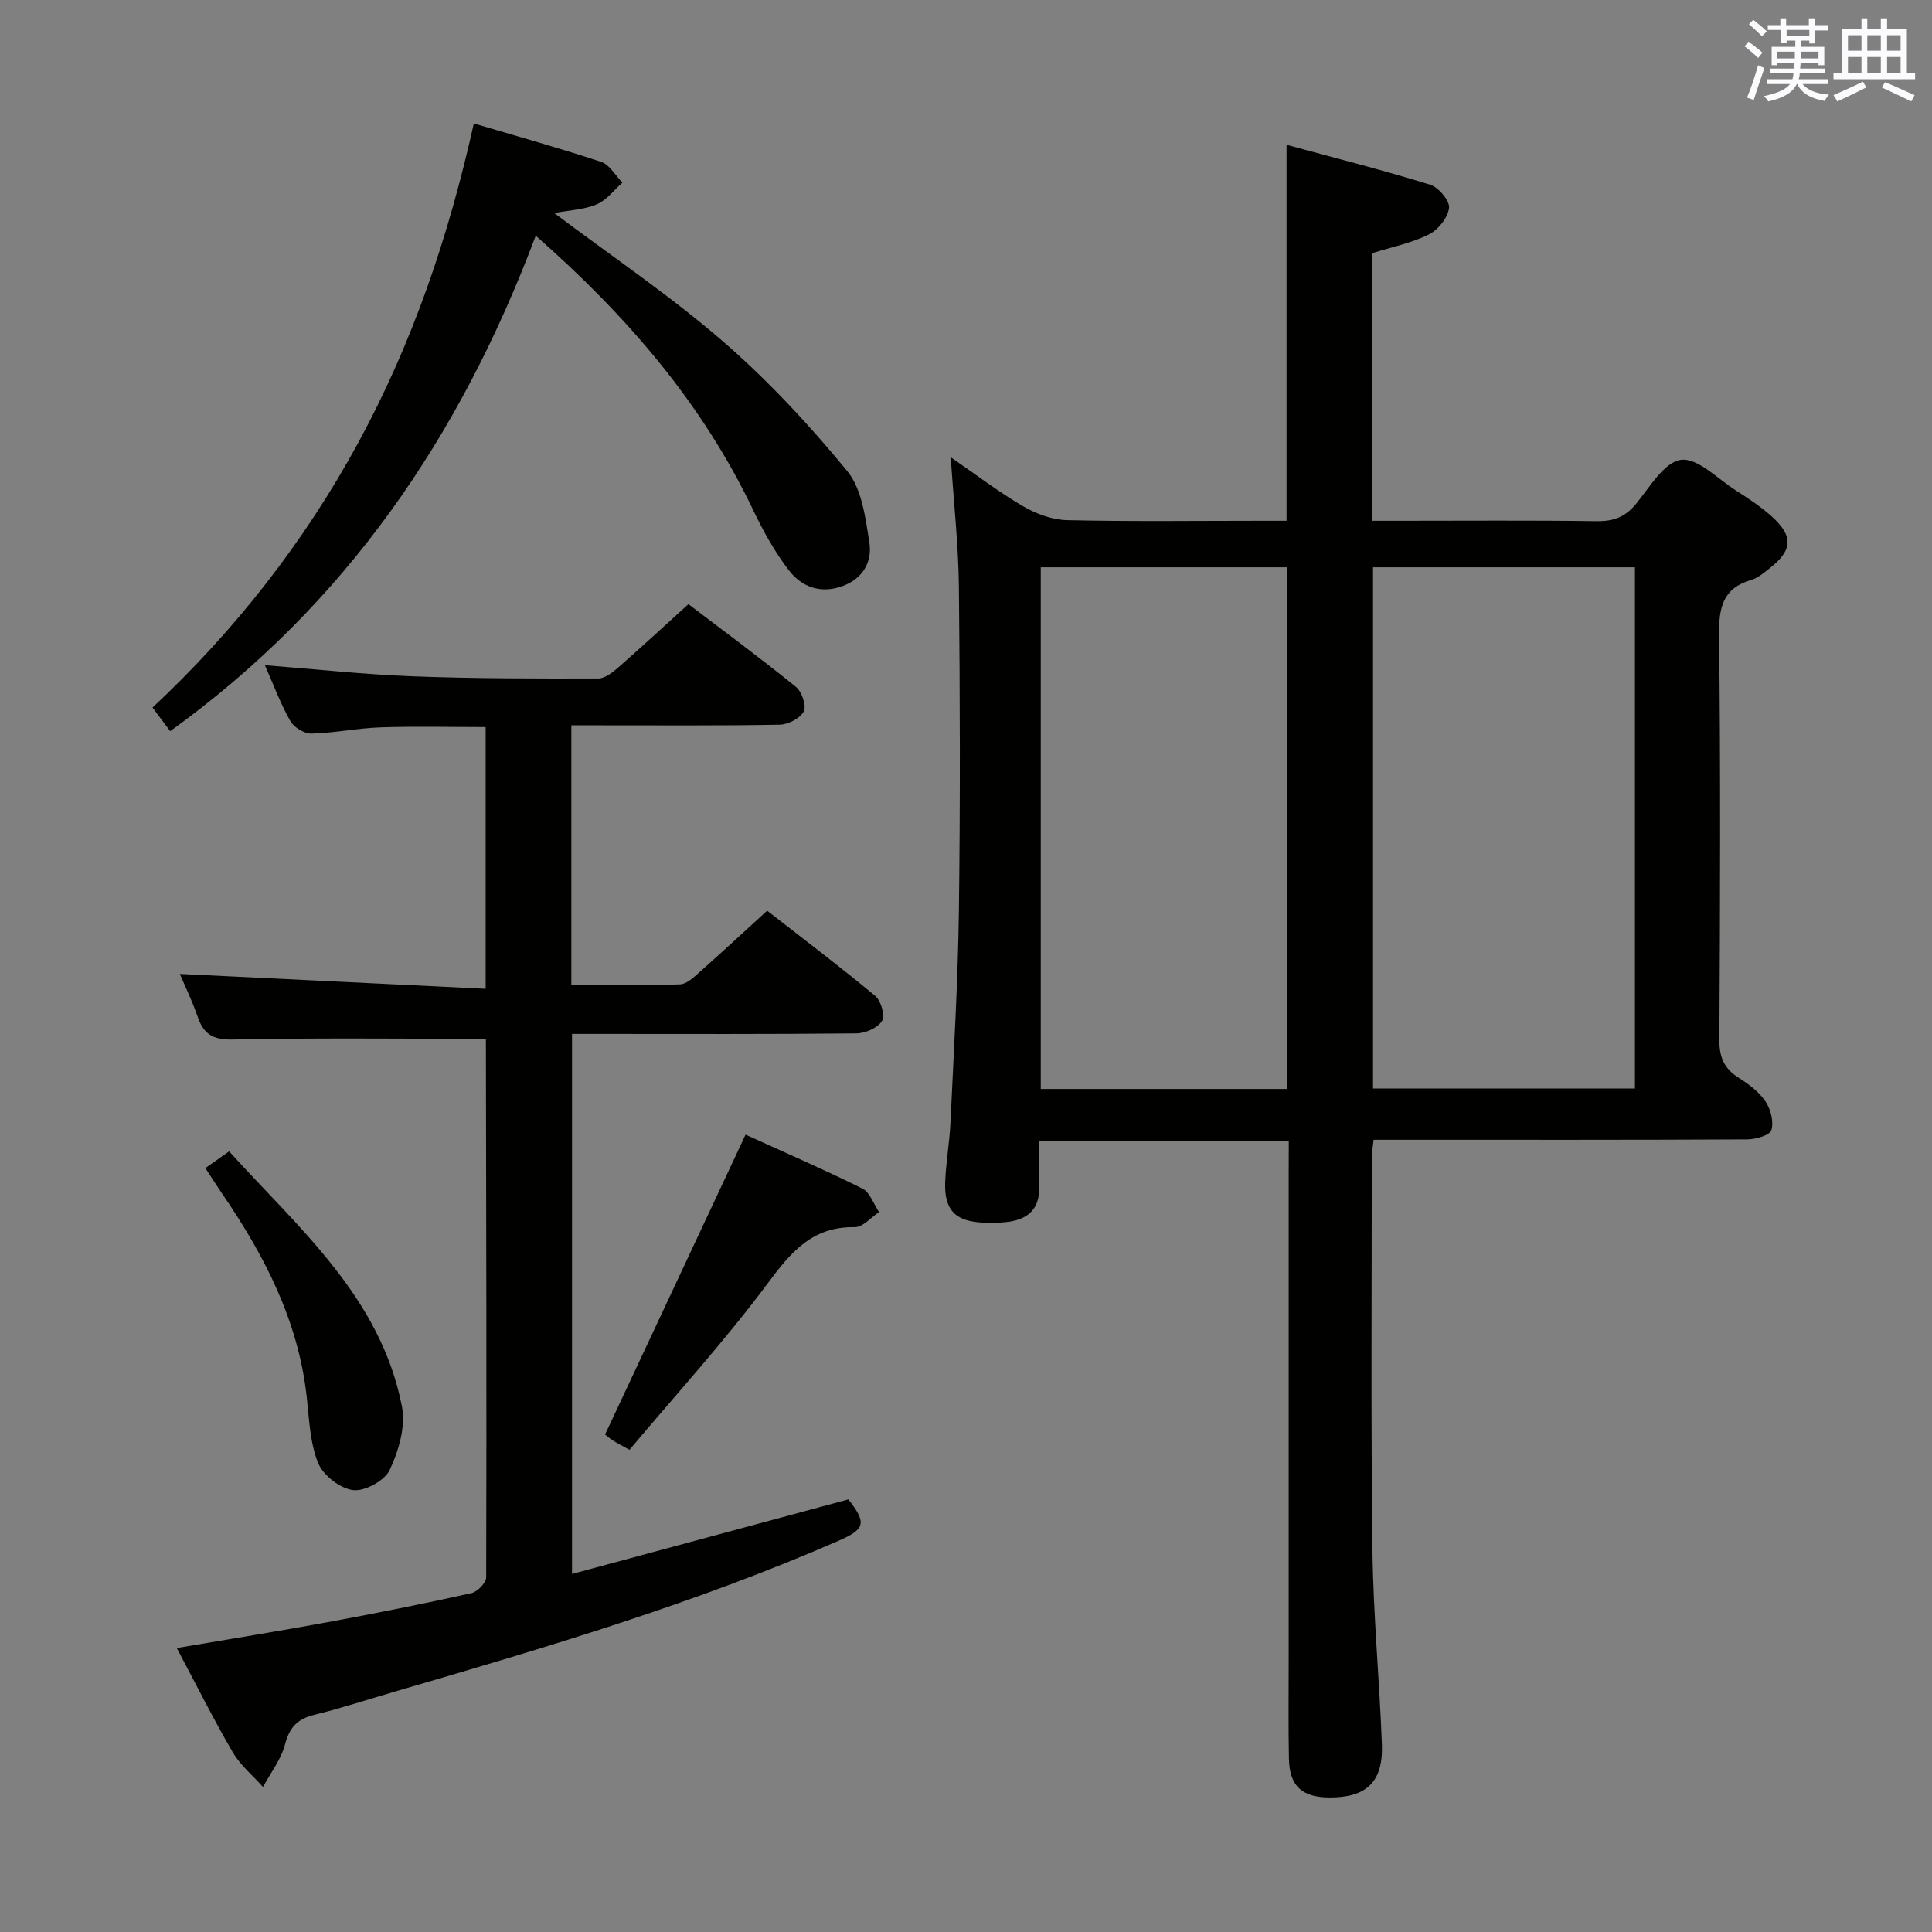 <svg enable-background="new 0 0 400 400" viewBox="0 0 400 400" xmlns="http://www.w3.org/2000/svg"><rect x="0" y="0" width="400" height="400" fill="#808080" stroke="none"/><g fill="#010100"><path d="m266.83 236.19c-17.44 0-34.21 0-51.67 0 0 3.28-.06 6.39.01 9.49.11 4.8-2.54 6.92-6.96 7.35-1.49.15-3 .17-4.49.11-5.88-.22-8.24-2.55-8.03-8.37.15-4.14.91-8.26 1.1-12.41.67-14.61 1.55-29.23 1.74-43.85.29-22.32.23-44.65 0-66.98-.09-8.62-1.05-17.23-1.69-26.86 5.33 3.66 9.96 7.22 14.97 10.14 2.7 1.57 6.02 2.81 9.09 2.88 13.32.31 26.65.13 39.98.13h5.49c0-25.94 0-51.32 0-77.84 10.11 2.75 20.01 5.25 29.75 8.27 1.73.54 4.07 3.32 3.89 4.8-.24 2.02-2.25 4.54-4.18 5.49-3.63 1.8-7.75 2.63-11.67 3.86v55.42h5.43c13.66 0 27.33-.11 40.99.08 3.48.05 5.92-.86 8.15-3.58 2.82-3.44 5.82-8.64 9.28-9.11 3.44-.47 7.6 3.91 11.35 6.31 2.52 1.61 5.05 3.27 7.28 5.24 4.72 4.18 4.58 7.11-.29 10.93-1.17.92-2.4 1.97-3.78 2.38-5.86 1.72-6.71 5.66-6.65 11.3.32 27.99.22 55.98.06 83.97-.02 3.59 1.01 5.91 3.98 7.79 2.08 1.32 4.22 2.91 5.56 4.9 1.09 1.61 1.75 4.21 1.22 5.96-.32 1.07-3.24 1.9-5 1.91-23.82.12-47.65.08-71.48.08-1.83 0-3.65 0-5.87 0-.14 1.4-.38 2.65-.38 3.91 0 26.99-.19 53.98.14 80.97.17 13.46 1.46 26.9 1.96 40.35.28 7.71-3.2 10.96-10.81 10.94-5.73-.02-8.32-2.35-8.44-8.03-.14-6.83-.04-13.66-.05-20.49 0-33.66 0-67.31 0-100.97.02-1.95.02-3.93.02-6.47zm17.44-118.74v107.92h54.23c0-36.19 0-71.92 0-107.92-18.2 0-36.08 0-54.23 0zm-68.79 0v108.01h50.94c0-36.21 0-72.06 0-108.01-17.13 0-33.88 0-50.94 0z"/><path d="m100.58 215.07c-17.83 0-35.12-.21-52.39.15-4.12.09-6.04-1.12-7.28-4.75-1.12-3.27-2.65-6.41-3.68-8.83 20.86 1.02 41.93 2.04 63.32 3.08 0-18.8 0-36.23 0-54.19-7.24 0-14.48-.18-21.71.06-4.8.16-9.57 1.17-14.36 1.29-1.48.03-3.63-1.28-4.38-2.61-2.03-3.59-3.47-7.5-5.26-11.55 10.36.81 20.46 1.91 30.59 2.3 12.8.49 25.62.47 38.43.45 1.39 0 2.95-1.24 4.12-2.26 4.76-4.16 9.4-8.46 14.55-13.13 6.81 5.19 14.66 10.99 22.25 17.12 1.23.99 2.23 3.92 1.64 5.08-.74 1.44-3.24 2.73-5 2.76-12.49.23-24.99.12-37.48.13-1.79 0-3.58 0-5.65 0v53.75c7.61 0 15.06.13 22.5-.12 1.37-.05 2.83-1.45 4.01-2.5 4.59-4.07 9.09-8.24 14.03-12.75 7.04 5.49 14.85 11.39 22.38 17.64 1.2.99 2.07 4.1 1.4 5.18-.89 1.44-3.44 2.56-5.29 2.58-17.82.19-35.65.11-53.48.11-1.66 0-3.32 0-5.41 0v111.81c19.13-5.16 38.11-10.28 57.23-15.44 3.77 4.88 3.54 6.13-2.05 8.57-29.59 12.93-60.47 22.07-91.4 31.09-5.74 1.67-11.42 3.55-17.22 4.97-3.47.86-5.07 2.63-5.99 6.13-.82 3.11-2.98 5.87-4.55 8.78-2.12-2.38-4.7-4.5-6.28-7.21-4-6.87-7.56-14-11.57-21.55 10.75-1.83 21-3.47 31.21-5.35 9.96-1.83 19.89-3.82 29.77-6.01 1.25-.28 3.08-2.14 3.08-3.27.1-37.15.01-74.3-.06-111.44.02-.12-.14-.25-.02-.07z"/><path d="m110.92 48.8c-15.62 41.54-39.23 76.3-75.68 102.58-1.03-1.37-2.17-2.91-3.66-4.89 17-15.89 31.41-34.23 42.67-54.97 11.16-20.57 18.63-42.49 23.85-65.96 9.07 2.69 17.79 5.11 26.37 7.96 1.75.58 2.95 2.82 4.4 4.29-1.76 1.55-3.28 3.64-5.33 4.5-2.62 1.1-5.65 1.21-8.79 1.8 11.95 8.99 23.98 17.09 34.87 26.52 9.36 8.11 17.92 17.32 25.79 26.9 3.05 3.71 3.78 9.69 4.58 14.79.62 3.93-1.27 7.45-5.54 9.02-4.56 1.67-8.47.18-11.14-3.28-2.91-3.79-5.28-8.08-7.35-12.41-10.51-22.02-25.96-40.09-45.04-56.85z"/><path d="m130.33 300.17c-1.76-.98-2.65-1.42-3.48-1.96-.69-.44-1.31-.99-1.58-1.2 9.7-20.7 19.31-41.21 29.09-62.09 7.65 3.48 16.02 7.11 24.18 11.15 1.57.78 2.33 3.21 3.46 4.89-1.68 1.09-3.38 3.14-5.04 3.11-8.79-.15-13.2 5.16-18.02 11.64-8.92 11.98-19.04 23.06-28.61 34.46z"/><path d="m42.52 241.84c1.68-1.18 3-2.11 4.92-3.46 14.51 16.02 31.37 30.25 35.78 52.82.81 4.12-.68 9.17-2.53 13.13-1.04 2.22-5.16 4.47-7.58 4.18-2.69-.33-6.21-3.06-7.24-5.61-1.7-4.17-1.85-9.03-2.36-13.63-1.74-15.87-8.82-29.47-17.67-42.36-1.03-1.5-1.99-3.04-3.32-5.07z"/></g><path d="m361.2 9.6.8-1c.9.7 1.9 1.4 2.9 2.3l-.9 1.1c-1-1-2-1.8-2.8-2.4zm.5 10.6c.9-2.1 1.6-4.3 2.3-6.7.4.2.8.4 1.3.6-.7 2.1-1.5 4.3-2.2 6.6zm.4-15.2.9-.9c1 .8 2 1.6 2.8 2.4l-1 1c-.9-.9-1.8-1.7-2.7-2.5zm12.5-1.2h1.2v1.4h2.7v1.1h-2.7v2.7h-1.2v-.6h-1.8v1.3h4.9v3.8h-1.2v-.5h-3.7c0 .4-.1.9-.1 1.2h5.1v1h-5.2c0 .5-.1.9-.2 1.2h6v1h-5.2c1.1 1.3 2.9 2 5.5 2.2-.4.4-.7.8-.9 1.3-2.9-.5-4.8-1.6-5.7-3.5h-.1c-.8 1.7-2.7 2.9-5.9 3.6-.2-.4-.6-.8-.9-1.1 2.8-.6 4.6-1.4 5.4-2.5h-4.8v-1h5.3c.1-.3.2-.7.2-1.2h-4.9v-1h5c0-.4 0-.8.1-1.2h-3.5v.5h-1.2v-3.8h4.9v-1.3h-1.8v.5h-1.2v-2.7h-2.7v-1h2.6v-1.4h1.2v1.4h4.7v-1.4zm-6.6 8.3h3.6c0-.4 0-.9 0-1.4h-3.6zm1.9-4.6h4.7v-1.3h-4.7zm6.6 3.2h-3.7v1.4h3.7z" fill="#fbfafc"/><path d="m385.3 3.8h1.3v2.2h2.8v-2.2h1.3v2.2h4.1v9.1h1.7v1.3h-16.9v-1.3h1.7v-9.1h4.1v-2.2zm.4 13.1.7 1.2c-1.8.9-3.8 1.9-6 2.9-.2-.4-.5-.8-.8-1.3 2.3-1 4.3-1.9 6.1-2.8zm-3.1-6.4h2.8v-3.2h-2.8zm0 4.6h2.8v-3.3h-2.8zm4-4.6h2.8v-3.2h-2.8zm0 4.6h2.8v-3.3h-2.8zm3.7 1.9c2.1.9 4.1 1.8 6.1 2.7l-.7 1.3c-2.2-1.1-4.2-2-6.1-2.9zm3.2-9.7h-2.8v3.2h2.8zm-2.8 7.8h2.8v-3.3h-2.8z" fill="#fbfafc"/></svg>
